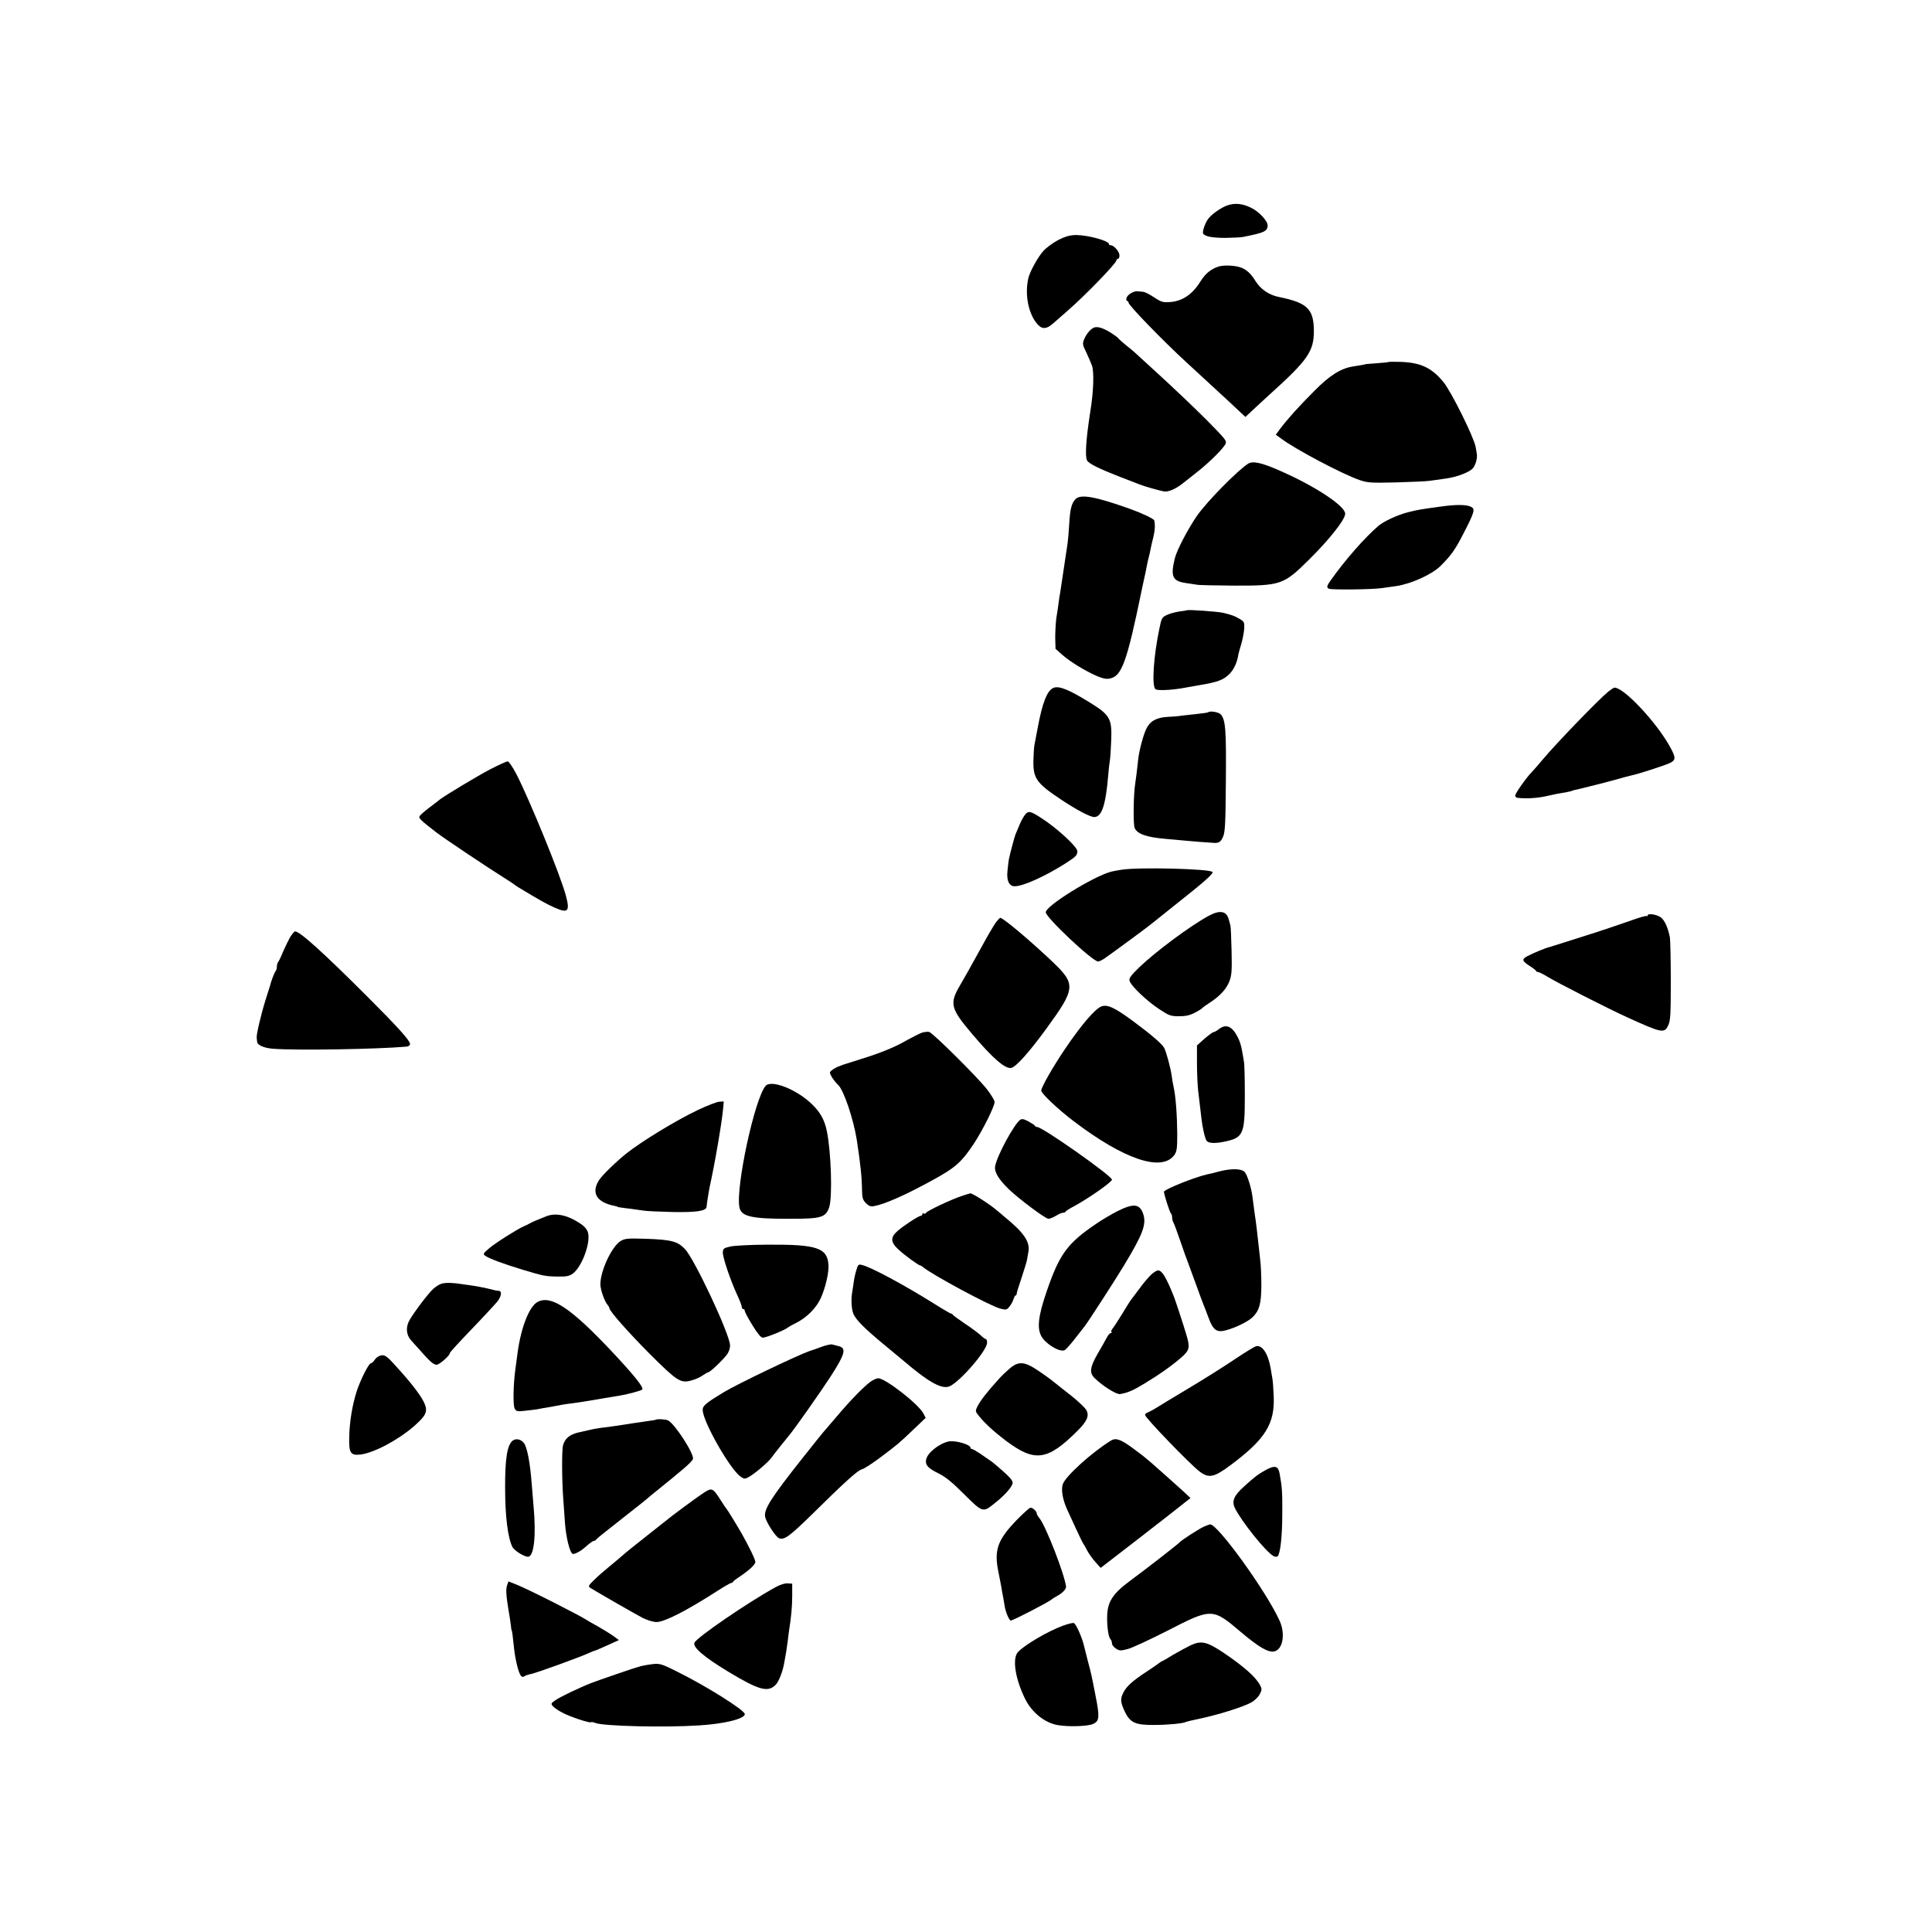 <?xml version="1.0" standalone="no"?>
<!DOCTYPE svg PUBLIC "-//W3C//DTD SVG 20010904//EN"
 "http://www.w3.org/TR/2001/REC-SVG-20010904/DTD/svg10.dtd">
<svg version="1.0" xmlns="http://www.w3.org/2000/svg"
 width="1284pt" height="1284pt" viewBox="0 0 1284 1284"
 preserveAspectRatio="xMidYMid meet">
<g transform="translate(0,1284) scale(0.1,-0.1)"
fill="#000000" stroke="none">
<path d="M8157 11475 c-41 -14 -104 -58 -127 -89 -21 -28 -41 -86 -34 -98 12
-20 62 -29 149 -29 49 1 101 3 115 6 141 28 162 37 165 74 2 31 -57 95 -112
121 -58 28 -106 32 -156 15z"/>
<path d="M7033 11245 c-34 -18 -78 -50 -98 -72 -36 -39 -91 -138 -101 -183
-22 -99 -4 -212 46 -286 39 -55 69 -58 122 -11 20 17 61 53 90 79 118 102 328
319 328 338 0 5 5 10 10 10 6 0 10 10 10 23 0 24 -37 67 -58 67 -7 0 -12 3
-12 8 0 22 -141 60 -219 60 -42 -1 -70 -9 -118 -33z"/>
<path d="M8100 11069 c-51 -16 -88 -46 -121 -98 -52 -85 -118 -131 -198 -138
-51 -4 -61 -2 -111 31 -30 20 -63 37 -75 37 -11 1 -27 2 -35 3 -26 3 -67 -22
-73 -44 -3 -11 -1 -20 4 -20 5 0 9 -5 9 -11 0 -18 230 -255 386 -398 74 -68
287 -264 294 -271 3 -3 26 -24 51 -48 l46 -43 46 43 c25 24 78 72 117 108 253
228 292 286 292 421 -1 146 -44 187 -231 225 -67 13 -123 51 -159 109 -27 44
-55 71 -90 85 -37 16 -114 20 -152 9z"/>
<path d="M7271 10663 c-23 -9 -50 -41 -65 -76 -13 -31 -12 -38 13 -88 14 -30
31 -70 38 -88 15 -42 11 -174 -11 -307 -29 -187 -36 -298 -21 -325 13 -21 81
-55 220 -109 61 -23 119 -46 130 -50 29 -12 125 -39 160 -46 29 -5 77 15 125
53 8 6 49 38 90 71 90 70 187 168 196 195 6 19 -3 30 -127 156 -78 78 -228
221 -349 331 -63 57 -121 110 -128 117 -7 7 -34 29 -60 50 -26 21 -48 41 -50
45 -2 4 -24 20 -50 37 -50 31 -88 43 -111 34z"/>
<path d="M9227 10434 c-1 -2 -36 -5 -77 -8 -41 -3 -75 -6 -75 -6 0 -2 -27 -7
-80 -15 -82 -12 -158 -59 -261 -164 -104 -104 -180 -189 -227 -252 l-28 -38
33 -24 c93 -71 409 -238 523 -277 54 -19 77 -20 245 -16 102 3 203 7 225 11
22 3 70 10 107 15 70 10 149 40 174 65 19 19 34 68 29 98 -2 12 -6 33 -8 47
-12 65 -161 366 -214 431 -78 95 -151 129 -284 134 -43 1 -80 1 -82 -1z"/>
<path d="M8296 9759 c-69 -43 -279 -256 -343 -350 -59 -86 -132 -226 -145
-279 -30 -122 -16 -152 74 -165 29 -4 62 -9 73 -11 11 -3 121 -5 245 -6 312
-1 331 6 495 168 141 139 245 271 245 310 0 51 -198 182 -430 284 -121 54
-183 68 -214 49z"/>
<path d="M7147 9522 c-26 -29 -35 -64 -41 -164 -3 -53 -8 -111 -11 -130 -19
-129 -47 -316 -50 -333 -3 -11 -7 -40 -10 -65 -3 -25 -10 -70 -15 -100 -4 -30
-7 -88 -7 -128 l2 -74 45 -40 c52 -46 152 -107 230 -141 41 -17 64 -22 88 -16
77 16 112 112 208 579 9 41 20 95 26 120 5 25 11 56 14 70 3 14 7 33 10 42 3
10 7 30 10 45 3 16 11 53 19 83 11 46 13 80 6 111 -2 11 -78 47 -161 77 -233
83 -330 100 -363 64z"/>
<path d="M9580 9474 c-141 -19 -163 -23 -225 -39 -69 -18 -157 -59 -193 -89
-90 -77 -221 -225 -319 -364 -26 -36 -28 -48 -10 -55 22 -8 293 -5 355 5 31 4
73 11 92 13 99 15 236 77 293 133 71 71 98 108 153 216 73 141 79 163 52 177
-30 16 -98 17 -198 3z"/>
<path d="M7887 8784 c-1 -1 -24 -5 -50 -8 -26 -4 -63 -14 -82 -23 -32 -15 -36
-22 -49 -87 -40 -188 -53 -389 -26 -407 14 -9 96 -6 170 6 19 4 73 13 119 21
125 21 162 35 202 75 30 30 52 79 59 129 0 3 8 32 18 65 10 33 19 81 21 106 2
43 0 48 -31 66 -29 18 -56 28 -108 40 -41 9 -236 23 -243 17z"/>
<path d="M7003 8269 c-43 -16 -75 -96 -107 -269 -9 -47 -18 -96 -21 -110 -3
-14 -6 -61 -7 -106 -2 -118 21 -150 187 -260 101 -67 190 -114 217 -114 50 0
76 77 93 275 3 39 8 84 11 100 3 17 7 77 9 134 6 147 -8 170 -150 257 -130 80
-196 107 -232 93z"/>
<path d="M10688 8243 c-67 -55 -345 -343 -438 -454 -25 -30 -55 -65 -68 -78
-37 -37 -112 -144 -112 -158 0 -7 6 -14 13 -15 55 -7 128 -3 185 9 37 8 74 16
83 18 9 2 33 6 54 9 20 4 40 8 44 11 4 2 18 6 32 8 13 3 53 13 89 22 36 9 72
18 80 20 8 2 49 13 90 24 41 12 86 24 100 27 42 8 213 63 253 81 46 20 47 36
5 111 -90 163 -305 392 -368 392 -5 0 -23 -12 -42 -27z"/>
<path d="M8029 8106 c-2 -2 -35 -7 -74 -11 -38 -4 -83 -9 -100 -11 -16 -3 -57
-7 -90 -8 -77 -4 -119 -26 -145 -76 -21 -41 -50 -150 -56 -210 -7 -65 -14
-125 -19 -155 -12 -68 -15 -275 -4 -298 18 -40 78 -61 204 -72 39 -3 88 -8
110 -10 36 -4 203 -17 215 -17 32 -1 43 7 58 40 14 32 17 86 19 372 3 340 -2
407 -34 442 -14 16 -72 25 -84 14z"/>
<path d="M3257 7727 c-83 -44 -290 -168 -332 -199 -5 -5 -37 -29 -70 -54 -33
-25 -63 -51 -67 -59 -7 -12 8 -27 113 -108 49 -38 351 -240 459 -307 30 -19
57 -37 60 -40 3 -3 14 -10 25 -17 137 -83 189 -112 239 -134 91 -41 105 -27
77 78 -35 133 -239 632 -328 806 -25 48 -51 87 -59 87 -8 0 -60 -24 -117 -53z"/>
<path d="M6813 7426 c-11 -13 -27 -43 -37 -67 -10 -24 -22 -53 -27 -64 -7 -18
-36 -126 -44 -166 -2 -8 -6 -42 -9 -74 -8 -67 10 -105 48 -105 55 0 197 64
331 148 75 48 85 57 85 85 0 29 -136 154 -239 220 -72 47 -87 50 -108 23z"/>
<path d="M7455 7060 c-27 -4 -59 -10 -70 -13 -118 -31 -435 -227 -435 -270 0
-34 311 -327 348 -327 8 0 28 10 45 22 51 35 290 211 312 230 11 9 88 70 170
136 181 143 242 198 233 207 -21 21 -485 33 -603 15z"/>
<path d="M8036 6755 c-119 -63 -356 -239 -467 -346 -53 -52 -67 -71 -62 -87 8
-33 115 -135 196 -188 65 -43 77 -48 132 -48 44 0 72 6 105 23 25 13 47 27 50
31 3 4 23 19 45 33 71 45 115 93 135 144 16 42 18 71 15 204 -2 84 -5 161 -8
169 -2 8 -7 27 -12 43 -14 52 -58 60 -129 22z"/>
<path d="M10950 6756 c0 -5 -3 -7 -6 -4 -3 4 -56 -12 -117 -34 -62 -22 -161
-55 -222 -75 -60 -19 -153 -48 -205 -65 -52 -17 -99 -31 -105 -33 -23 -5 -105
-39 -145 -60 -37 -20 -35 -31 12 -62 24 -15 45 -31 46 -35 2 -5 8 -8 14 -8 6
0 34 -14 62 -31 65 -40 401 -211 526 -268 237 -108 252 -111 278 -53 14 31 16
76 16 292 0 140 -3 271 -6 290 -13 66 -35 114 -60 133 -27 20 -88 29 -88 13z"/>
<path d="M6614 6703 c-14 -21 -53 -87 -86 -148 -98 -177 -103 -187 -148 -264
-71 -121 -63 -153 80 -322 138 -163 222 -236 262 -226 32 8 122 109 233 262
194 266 196 294 41 442 -145 138 -329 293 -348 293 -4 0 -20 -17 -34 -37z"/>
<path d="M1926 6608 c-13 -24 -34 -68 -47 -98 -12 -30 -26 -59 -31 -64 -4 -6
-8 -19 -8 -31 0 -12 -4 -25 -9 -30 -7 -8 -31 -70 -36 -95 -1 -3 -14 -45 -30
-95 -30 -96 -62 -232 -59 -252 1 -7 2 -20 3 -28 2 -21 48 -41 106 -45 157 -12
690 -3 885 14 15 1 25 8 25 18 0 22 -82 113 -276 307 -301 301 -456 441 -488
441 -5 0 -21 -19 -35 -42z"/>
<path d="M7319 6151 c-42 -17 -131 -120 -240 -281 -80 -118 -159 -256 -159
-278 0 -19 111 -124 215 -203 334 -254 585 -339 669 -226 17 24 20 42 20 140
-1 123 -10 250 -24 312 -5 22 -11 56 -13 75 -6 48 -36 160 -50 186 -15 27 -86
88 -202 174 -125 93 -176 117 -216 101z"/>
<path d="M8100 6000 c-14 -11 -30 -20 -36 -20 -5 0 -32 -20 -60 -44 l-49 -44
0 -119 c0 -65 4 -147 8 -183 13 -105 15 -122 22 -185 7 -63 24 -135 35 -148
13 -15 55 -17 110 -6 134 27 143 46 143 309 0 107 -2 209 -6 225 -3 17 -8 50
-13 75 -4 25 -15 62 -26 83 -38 77 -79 95 -128 57z"/>
<path d="M6125 5976 c-16 -6 -59 -28 -96 -48 -83 -48 -176 -86 -309 -127 -58
-18 -112 -35 -120 -38 -8 -4 -17 -7 -20 -8 -25 -8 -60 -30 -64 -41 -4 -11 27
-59 54 -84 37 -34 102 -226 124 -365 25 -162 34 -250 35 -338 1 -48 5 -62 26
-83 21 -21 32 -24 58 -19 72 14 211 76 387 173 152 83 193 121 276 247 60 93
134 243 134 271 0 11 -23 49 -51 85 -67 85 -359 374 -384 381 -11 2 -33 0 -50
-6z"/>
<path d="M5088 5623 c-73 -86 -199 -672 -174 -806 12 -62 79 -78 341 -77 203
0 233 9 256 77 22 69 13 365 -16 507 -16 74 -41 120 -96 175 -101 100 -273
168 -311 124z"/>
<path d="M4640 5464 c-147 -70 -372 -207 -476 -289 -70 -56 -164 -147 -184
-180 -53 -85 -13 -147 108 -170 9 -2 17 -4 17 -6 0 -1 9 -3 20 -4 11 -2 43 -6
70 -9 28 -4 66 -9 85 -12 19 -3 105 -7 190 -9 161 -3 224 7 226 35 0 13 14 98
19 125 36 161 83 438 91 528 l4 47 -30 -2 c-17 -1 -80 -26 -140 -54z"/>
<path d="M6779 5397 c-41 -32 -151 -234 -165 -306 -8 -38 21 -87 91 -155 69
-66 243 -196 263 -196 9 0 32 9 50 20 18 11 39 20 46 20 8 0 16 3 18 8 2 4 23
18 48 31 98 52 260 165 260 181 0 25 -462 350 -497 350 -6 0 -13 3 -15 8 -1 4
-21 17 -43 29 -32 17 -43 19 -56 10z"/>
<path d="M8100 5054 c-30 -8 -65 -17 -78 -19 -81 -18 -275 -96 -286 -114 -4
-7 37 -138 47 -147 4 -4 7 -16 7 -26 0 -10 4 -26 10 -36 5 -9 25 -64 45 -122
20 -58 42 -121 50 -140 7 -19 32 -87 55 -150 23 -63 45 -124 50 -135 5 -11 19
-48 32 -83 30 -82 55 -100 116 -83 64 17 149 59 178 88 44 44 56 89 57 208 0
61 -3 139 -8 175 -4 36 -8 76 -10 90 -11 104 -18 157 -20 171 -2 9 -6 40 -10
70 -4 30 -9 68 -11 84 -7 59 -34 145 -51 165 -21 24 -88 26 -173 4z"/>
<path d="M6390 4891 c-69 -23 -226 -97 -235 -111 -3 -6 -11 -8 -16 -5 -5 4 -9
1 -9 -4 0 -6 -4 -11 -10 -11 -14 0 -114 -65 -155 -101 -49 -43 -47 -75 8 -125
41 -38 132 -104 143 -104 3 0 10 -5 17 -10 56 -49 450 -261 515 -277 39 -10
43 -9 62 15 11 14 23 36 26 49 4 12 9 23 13 23 4 0 8 6 8 13 0 6 15 55 33 107
17 52 33 104 35 115 2 11 6 36 10 57 11 66 -31 127 -159 231 -21 18 -43 37
-50 42 -40 36 -165 117 -178 114 -2 0 -28 -8 -58 -18z"/>
<path d="M7425 4790 c-39 -20 -100 -56 -135 -80 -196 -132 -248 -203 -333
-450 -56 -163 -66 -244 -37 -299 27 -51 119 -108 154 -95 8 3 40 38 70 77 31
40 60 77 64 82 22 27 206 312 262 405 127 210 151 275 127 344 -23 66 -64 70
-172 16z"/>
<path d="M3629 4756 c-13 -5 -40 -16 -59 -24 -19 -7 -42 -18 -50 -23 -8 -5
-26 -14 -39 -19 -47 -21 -186 -109 -230 -146 -40 -34 -42 -39 -26 -50 24 -18
127 -56 250 -93 137 -41 150 -44 232 -45 58 -1 77 3 100 20 60 44 119 203 101
271 -6 22 -22 42 -51 61 -85 57 -164 74 -228 48z"/>
<path d="M4123 4591 c-58 -37 -133 -197 -133 -287 0 -33 27 -112 47 -135 7 -8
13 -19 13 -23 0 -19 127 -162 270 -306 180 -179 203 -194 273 -175 27 7 61 22
77 34 16 11 33 21 37 21 13 0 108 92 128 123 10 15 18 41 17 56 -2 74 -236
573 -300 640 -49 51 -90 62 -257 68 -127 4 -143 2 -172 -16z"/>
<path d="M4855 4556 c-45 -10 -50 -14 -51 -40 -1 -33 49 -181 94 -279 18 -38
32 -75 32 -83 0 -8 5 -14 10 -14 6 0 10 -6 10 -13 0 -7 23 -50 51 -95 33 -54
56 -82 68 -82 25 0 154 53 171 70 3 3 27 16 53 29 69 35 132 98 161 162 32 69
56 173 52 224 -8 111 -77 135 -396 133 -113 0 -227 -6 -255 -12z"/>
<path d="M5691 4398 c-7 -23 -15 -58 -17 -78 -3 -19 -7 -46 -9 -60 -11 -54 -6
-128 9 -157 20 -40 78 -97 189 -189 51 -42 114 -95 141 -117 159 -136 246
-187 299 -173 61 15 257 238 257 292 0 13 -3 24 -7 24 -5 0 -22 12 -38 28 -17
15 -64 50 -105 77 -41 28 -76 53 -78 58 -2 4 -7 7 -12 7 -4 0 -57 31 -117 69
-194 121 -414 240 -474 254 -24 6 -27 3 -38 -35z"/>
<path d="M7653 4371 c-16 -14 -53 -57 -81 -96 -29 -38 -56 -74 -60 -80 -4 -5
-29 -46 -56 -90 -27 -44 -55 -87 -63 -96 -7 -9 -10 -19 -6 -22 3 -4 1 -7 -5
-7 -6 0 -17 -12 -25 -27 -8 -16 -35 -64 -61 -108 -54 -94 -58 -130 -18 -167
54 -52 142 -106 165 -103 50 8 86 23 163 70 101 61 184 120 247 175 53 47 57
65 31 151 -18 62 -72 225 -83 254 -51 126 -78 172 -105 172 -8 0 -27 -12 -43
-26z"/>
<path d="M2936 4309 c-16 -4 -42 -21 -58 -36 -35 -33 -125 -152 -156 -206 -27
-47 -23 -99 11 -136 13 -14 41 -46 63 -70 62 -71 86 -91 106 -91 18 0 88 61
88 78 0 5 66 77 148 162 81 84 157 167 170 183 25 35 29 66 7 68 -8 1 -18 2
-22 3 -5 1 -30 7 -58 14 -27 6 -68 14 -90 17 -22 3 -53 8 -70 10 -60 10 -111
12 -139 4z"/>
<path d="M3572 4187 c-55 -31 -109 -168 -132 -336 -6 -44 -13 -95 -15 -113
-14 -100 -16 -237 -5 -258 11 -20 17 -22 68 -16 32 3 68 8 82 10 14 3 52 10
85 15 33 6 69 13 80 15 11 2 43 7 70 10 28 4 61 9 75 11 35 6 209 35 245 41
49 8 136 32 143 39 13 12 -50 91 -198 249 -276 294 -409 382 -498 333z"/>
<path d="M5460 3889 c-30 -11 -66 -24 -80 -28 -78 -27 -480 -219 -569 -273
-119 -72 -141 -90 -141 -118 0 -75 179 -391 251 -443 23 -17 30 -17 52 -5 37
19 131 98 153 129 18 25 84 108 122 154 34 40 215 298 273 388 97 151 106 188
51 201 -15 4 -34 9 -42 11 -8 2 -40 -5 -70 -16z"/>
<path d="M8347 3893 c-10 -3 -73 -41 -140 -86 -67 -45 -204 -132 -305 -192
-101 -61 -200 -120 -220 -133 -20 -13 -45 -25 -54 -29 -10 -3 -18 -10 -18 -17
0 -18 304 -333 364 -377 61 -45 95 -38 206 45 229 171 293 273 285 456 -2 52
-6 106 -9 120 -2 14 -8 43 -11 65 -17 99 -56 158 -98 148z"/>
<path d="M2523 3829 c-12 -4 -28 -17 -35 -29 -7 -11 -17 -20 -23 -20 -14 0
-69 -110 -94 -185 -29 -90 -48 -203 -50 -303 -3 -108 8 -126 73 -119 89 10
250 95 358 189 76 67 90 93 73 141 -17 49 -85 140 -205 270 -53 59 -68 67 -97
56z"/>
<path d="M6708 3743 c-24 -21 -51 -47 -61 -58 -84 -92 -128 -148 -151 -192
-15 -31 -15 -33 11 -65 40 -49 100 -104 178 -163 193 -145 277 -133 477 67 61
61 77 96 60 133 -10 21 -75 80 -161 145 -18 14 -38 30 -44 35 -36 31 -129 96
-163 114 -59 32 -96 28 -146 -16z"/>
<path d="M5785 3657 c-46 -34 -132 -122 -225 -232 -47 -55 -87 -102 -90 -105
-3 -3 -65 -80 -137 -171 -209 -264 -257 -340 -248 -389 7 -37 68 -131 91 -142
34 -16 69 9 225 162 218 215 299 288 327 295 14 3 66 37 116 74 128 96 128 97
223 187 l85 81 -15 29 c-33 63 -253 234 -300 234 -12 0 -35 -11 -52 -23z"/>
<path d="M4357 3404 c-1 -1 -20 -4 -42 -7 -57 -8 -185 -27 -220 -33 -16 -2
-46 -7 -65 -9 -38 -4 -86 -12 -110 -18 -8 -2 -40 -9 -71 -16 -61 -13 -95 -40
-107 -87 -9 -31 -8 -241 2 -364 3 -41 8 -111 11 -155 7 -92 32 -195 51 -202
11 -4 53 17 80 42 34 30 55 45 63 45 5 0 11 3 13 8 2 4 39 35 83 69 44 35 85
66 90 71 131 103 161 127 165 131 3 4 39 33 80 66 41 33 80 65 86 70 7 6 39
33 72 60 34 28 64 58 67 68 11 31 -117 231 -165 257 -16 8 -75 11 -83 4z"/>
<path d="M3408 3266 c-37 -27 -52 -121 -51 -316 0 -187 18 -330 48 -390 13
-26 79 -67 105 -66 39 2 54 140 36 336 -3 41 -9 107 -12 145 -11 147 -31 249
-53 276 -20 24 -51 31 -73 15z"/>
<path d="M7385 3267 c-127 -78 -307 -240 -322 -292 -12 -37 0 -104 30 -169 8
-17 34 -74 58 -126 24 -52 46 -97 49 -100 3 -3 14 -22 25 -44 11 -21 36 -56
55 -77 l35 -39 100 77 c55 42 132 102 171 132 39 31 86 67 104 81 18 14 59 45
90 70 32 25 74 58 95 75 l37 29 -49 46 c-67 60 -186 167 -211 188 -55 47 -71
59 -131 103 -73 53 -106 64 -136 46z"/>
<path d="M6304 3260 c-63 -14 -141 -76 -149 -120 -7 -36 11 -57 80 -91 49 -24
92 -59 173 -140 123 -122 124 -123 202 -60 70 55 120 113 120 137 0 15 -23 41
-68 80 -37 33 -74 64 -84 69 -9 6 -37 25 -62 43 -26 17 -51 32 -57 32 -5 0 -9
3 -9 8 0 22 -102 51 -146 42z"/>
<path d="M8415 3072 c-54 -30 -75 -45 -148 -112 -67 -60 -82 -97 -60 -142 43
-89 207 -293 256 -319 11 -6 23 -7 28 -2 18 18 31 133 31 283 1 143 -1 175
-18 268 -9 49 -31 55 -89 24z"/>
<path d="M4674 2917 c-50 -33 -219 -158 -264 -196 -14 -11 -63 -50 -110 -87
-88 -69 -141 -112 -175 -142 -11 -10 -45 -38 -75 -63 -30 -24 -75 -63 -99 -87
-37 -35 -43 -45 -31 -53 41 -26 302 -176 350 -201 32 -16 71 -28 93 -28 53 0
198 74 405 207 45 29 87 53 92 53 4 0 10 3 12 8 2 4 21 19 43 33 65 44 105 81
105 98 0 16 -39 97 -89 186 -35 61 -95 159 -101 165 -3 3 -20 28 -38 56 -55
87 -60 89 -118 51z"/>
<path d="M6756 2737 c-127 -132 -151 -199 -120 -347 7 -36 16 -80 19 -99 3
-19 7 -43 10 -55 2 -12 7 -38 10 -59 6 -46 31 -107 43 -107 15 0 260 127 272
141 3 3 19 13 35 22 33 17 62 46 60 62 -10 82 -132 397 -176 454 -11 13 -19
28 -19 33 0 14 -26 38 -41 38 -7 0 -49 -38 -93 -83z"/>
<path d="M8001 2694 c-33 -15 -151 -91 -161 -104 -8 -10 -222 -177 -331 -257
-115 -85 -150 -140 -151 -240 -1 -68 9 -134 22 -147 6 -6 10 -18 10 -28 0 -10
12 -25 26 -34 23 -15 31 -16 77 -4 29 7 149 63 267 123 293 151 299 150 485
-8 122 -103 184 -139 224 -130 57 12 75 117 35 204 -88 195 -414 646 -462 640
-4 0 -22 -7 -41 -15z"/>
<path d="M3371 2307 c-10 -26 -8 -67 8 -164 7 -38 14 -86 16 -104 2 -19 4 -34
5 -34 3 0 8 -37 15 -107 8 -82 30 -175 47 -195 6 -8 15 -10 22 -4 6 5 27 12
46 16 39 8 311 107 377 136 23 11 44 19 47 19 3 0 40 16 82 35 l77 35 -39 29
c-22 15 -67 43 -99 61 -33 18 -64 36 -70 40 -40 28 -398 210 -473 239 l-53 21
-8 -23z"/>
<path d="M5155 2292 c-184 -101 -526 -335 -540 -370 -11 -30 62 -93 220 -189
210 -127 269 -143 321 -89 22 23 49 95 58 156 3 19 8 44 10 56 2 12 7 45 11
75 3 30 8 65 10 79 13 79 20 154 20 225 l0 80 -30 2 c-18 2 -51 -9 -80 -25z"/>
<path d="M7065 2036 c-99 -36 -258 -129 -300 -176 -38 -42 -19 -173 46 -307
44 -92 131 -163 219 -178 74 -13 206 -8 238 9 39 20 41 46 12 191 -26 133 -26
135 -51 229 -11 45 -22 86 -23 91 -12 57 -54 152 -69 158 -7 3 -39 -5 -72 -17z"/>
<path d="M7914 1906 c-27 -13 -80 -42 -118 -64 -37 -23 -70 -42 -72 -42 -3 0
-10 -5 -17 -10 -7 -6 -46 -33 -87 -60 -93 -61 -132 -96 -153 -137 -23 -43 -21
-65 8 -128 36 -74 70 -90 195 -89 90 0 196 10 211 20 4 2 40 11 80 19 130 27
297 79 354 110 22 12 48 37 57 55 15 28 15 37 3 59 -28 55 -110 127 -245 218
-110 73 -146 81 -216 49z"/>
<path d="M4320 1778 c-30 -4 -62 -11 -70 -14 -8 -3 -16 -5 -17 -5 -6 0 -262
-88 -303 -104 -79 -31 -211 -94 -241 -116 -28 -20 -29 -22 -13 -40 9 -10 37
-29 63 -42 50 -27 181 -70 189 -63 2 3 15 1 29 -5 56 -21 454 -31 689 -16 167
10 304 44 304 75 0 26 -260 189 -453 284 -108 54 -115 55 -177 46z"/>
</g>
</svg>
